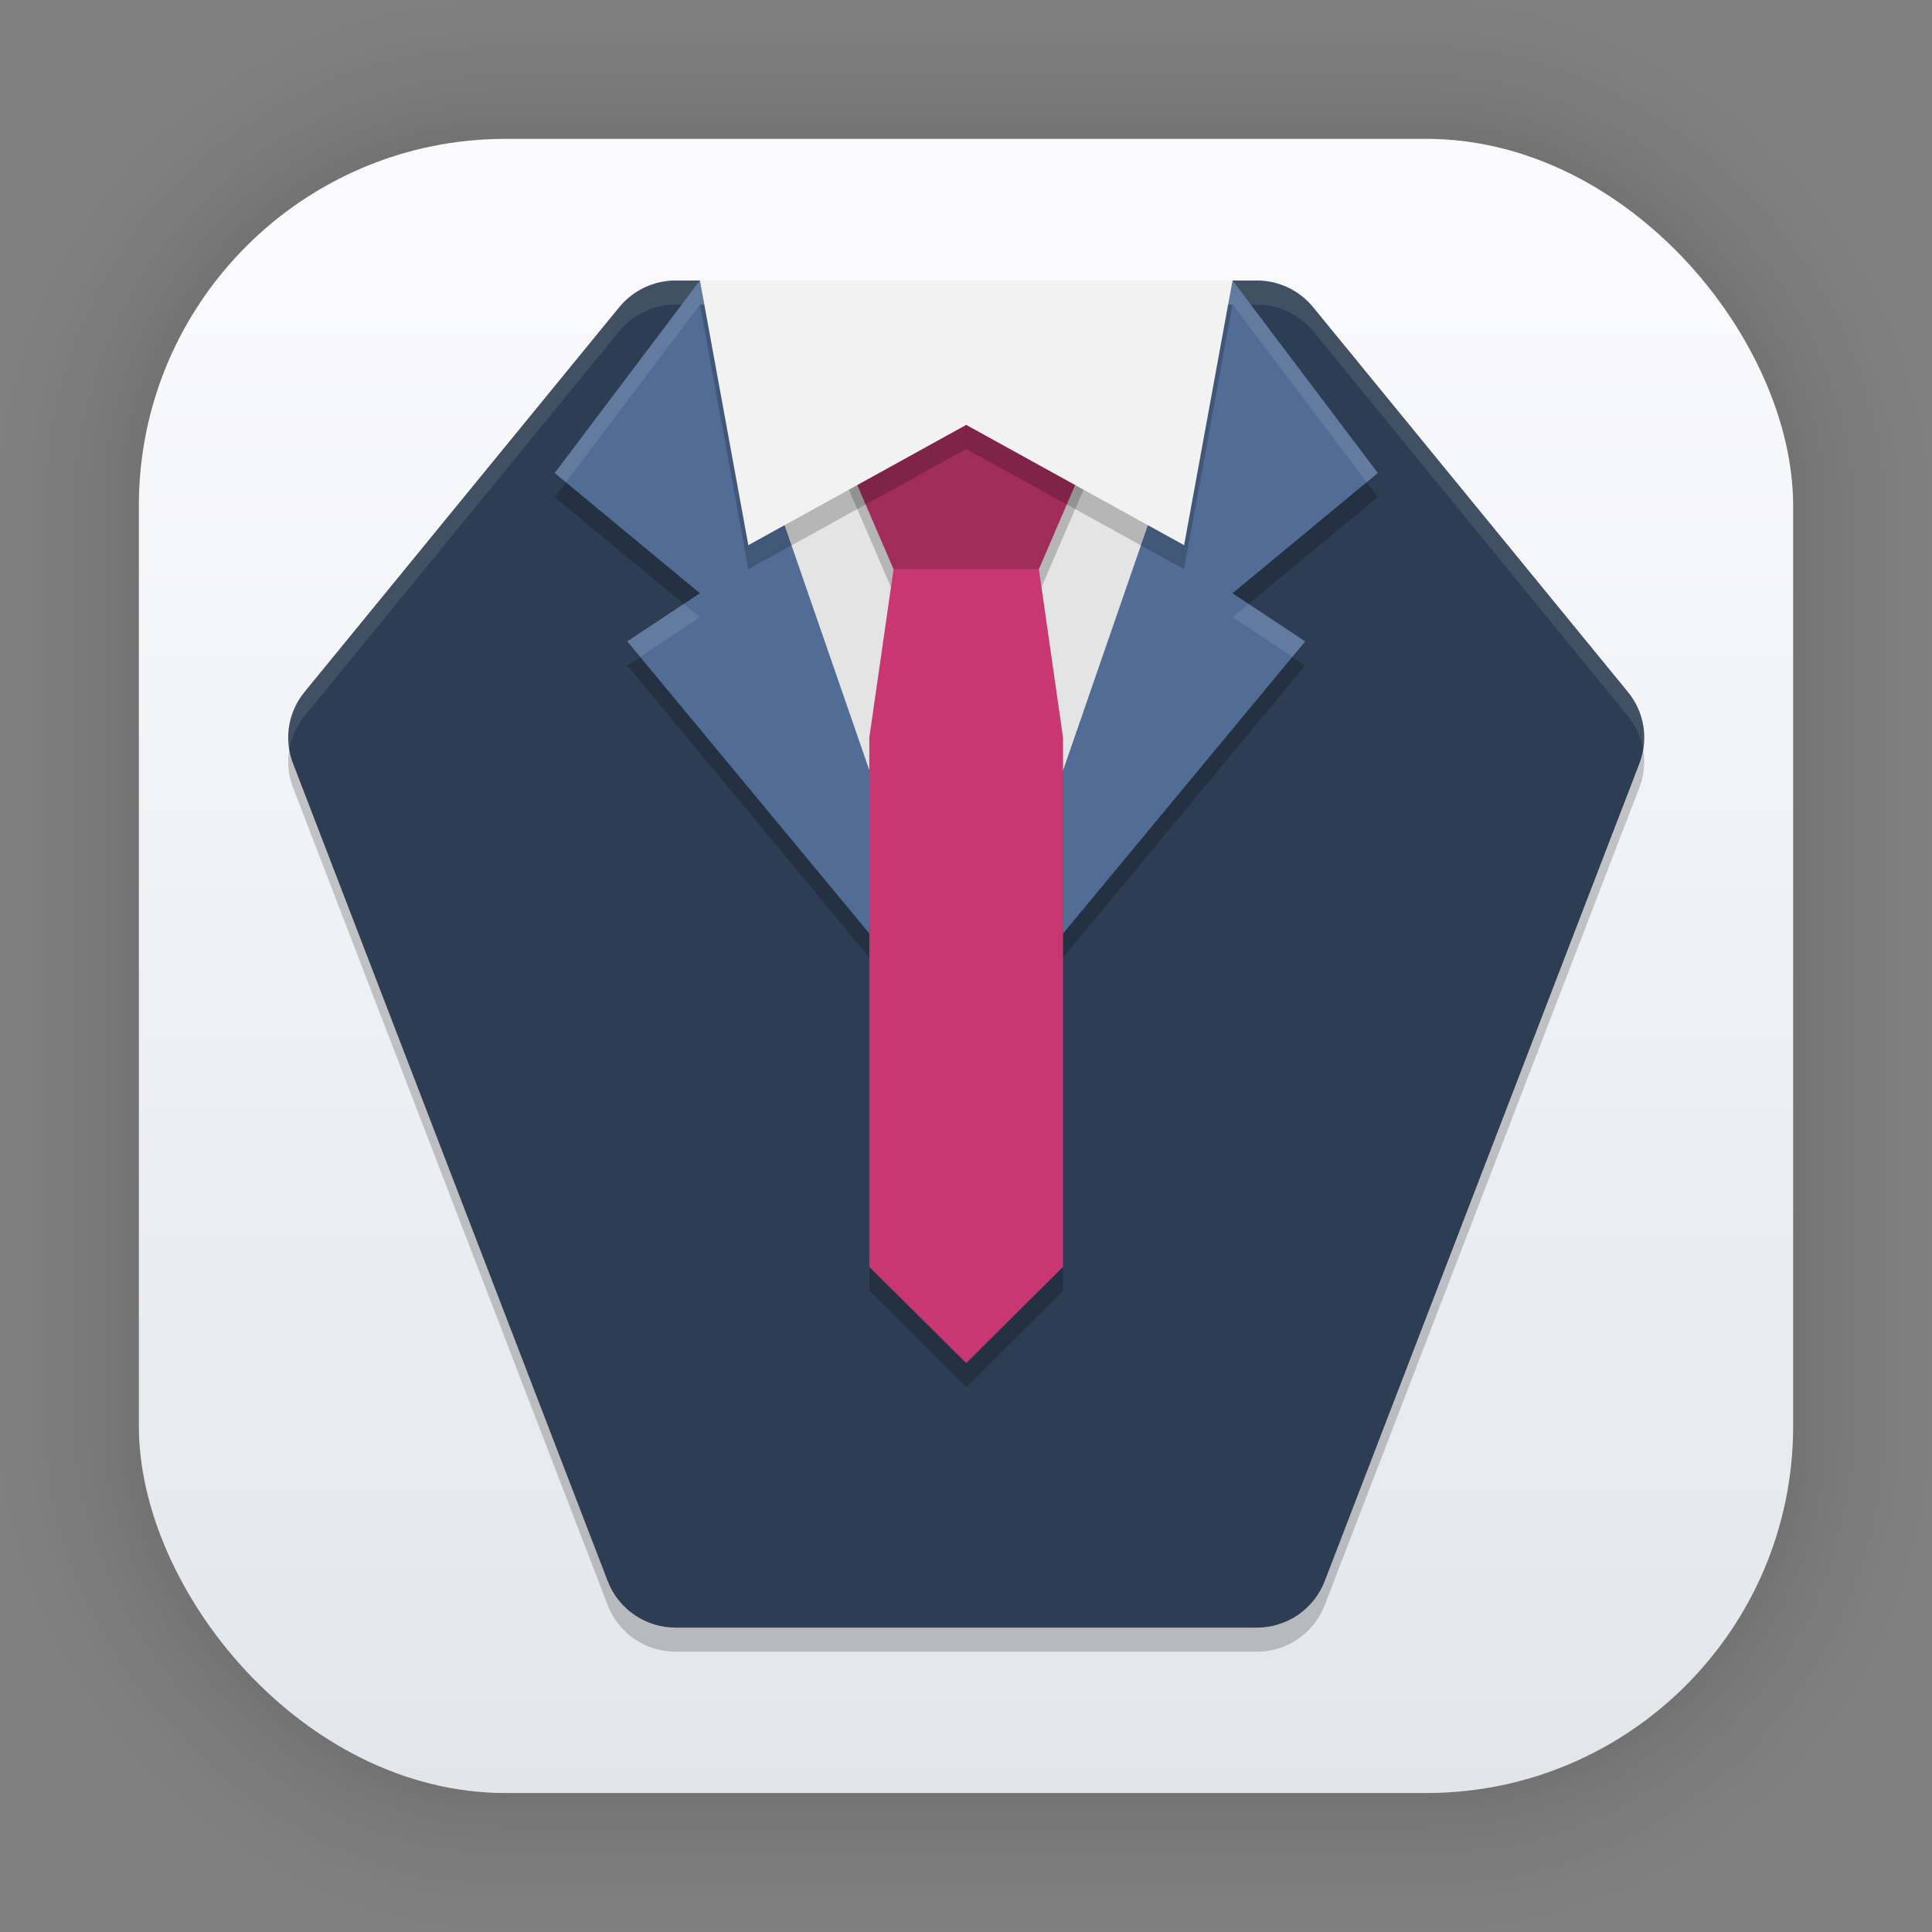 <?xml version="1.0" encoding="UTF-8" standalone="no"?>
<svg
   width="62"
   height="62"
   viewBox="0 0 16.404 16.404"
   version="1.1"
   id="svg1443"
   inkscape:version="1.4 (unknown)"
   sodipodi:docname="the-stanley-parable.svg"
   xmlns:inkscape="http://www.inkscape.org/namespaces/inkscape"
   xmlns:sodipodi="http://sodipodi.sourceforge.net/DTD/sodipodi-0.dtd"
   xmlns:xlink="http://www.w3.org/1999/xlink"
   xmlns="http://www.w3.org/2000/svg"
   xmlns:svg="http://www.w3.org/2000/svg"
   xmlns:rdf="http://www.w3.org/1999/02/22-rdf-syntax-ns#"
   xmlns:cc="http://creativecommons.org/ns#"
   xmlns:dc="http://purl.org/dc/elements/1.1/">
  <rect x="0" y="0" width="16.404" height="16.404" fill="#808080" stroke="none"/>
  <defs
     id="defs1437">
    <linearGradient
       gradientTransform="matrix(0.471,0,0,0.471,-53.954,-18.001)"
       gradientUnits="userSpaceOnUse"
       y2="70.68"
       x2="132.211"
       y1="42.152"
       x1="132.211"
       id="linearGradient1632"
       xlink:href="#linearGradient1630"
       inkscape:collect="always" />
    <linearGradient
       id="linearGradient1630"
       inkscape:collect="always">
      <stop
         id="stop1626"
         offset="0"
         style="stop-color:#fafafc;stop-opacity:1" />
      <stop
         id="stop1628"
         offset="1"
         style="stop-color:#e2e6ea;stop-opacity:1" />
    </linearGradient>
    <filter
       color-interpolation-filters="sRGB"
       height="1.131"
       width="1.111"
       y="-0.066"
       x="-0.055"
       id="c-9">
      <feGaussianBlur
         id="feGaussianBlur1093"
         stdDeviation="1.106" />
    </filter>
    <linearGradient
       gradientUnits="userSpaceOnUse"
       gradientTransform="matrix(0.132,0,0,0.131,-32.379,1.087)"
       y2="269.49"
       y1="235.15"
       x2="657.65"
       x1="319.21"
       id="a-12">
      <stop
         id="stop1076"
         offset="0"
         stop-color="#e54c18" />
      <stop
         id="stop1078"
         offset="1"
         stop-color="#fec350" />
    </linearGradient>
  </defs>
  <sodipodi:namedview
     id="base"
     pagecolor="#ffffff"
     bordercolor="#666666"
     borderopacity="1.0"
     inkscape:pageopacity="0.0"
     inkscape:pageshadow="2"
     inkscape:zoom="7.9195959"
     inkscape:cx="26.705908"
     inkscape:cy="44.13104"
     inkscape:document-units="px"
     inkscape:current-layer="layer1"
     inkscape:document-rotation="0"
     showgrid="false"
     units="px"
     inkscape:window-width="1920"
     inkscape:window-height="998"
     inkscape:window-x="0"
     inkscape:window-y="0"
     inkscape:window-maximized="1"
     inkscape:showpageshadow="2"
     inkscape:pagecheckerboard="0"
     inkscape:deskcolor="#d1d1d1" />
  <g
     inkscape:label="Capa 1"
     inkscape:groupmode="layer"
     id="layer1">
    <g
       style="opacity:0.295"
       transform="matrix(0.471,0,0,0.471,-31.727,-18.001)"
       id="g1702">
      <rect
         ry="6.61"
         rx="6.61"
         y="40.71"
         x="69.84"
         height="29.811"
         width="29.811"
         id="rect1634"
         style="fill:none;fill-opacity:1;stroke:#000000;stroke-width:0.1;stroke-linecap:round;stroke-linejoin:round;stroke-miterlimit:4;stroke-dasharray:none;stroke-opacity:0.02" />
      <rect
         style="fill:none;fill-opacity:1;stroke:#000000;stroke-width:0.2;stroke-linecap:round;stroke-linejoin:round;stroke-miterlimit:4;stroke-dasharray:none;stroke-opacity:0.02"
         id="rect1638"
         width="29.811"
         height="29.811"
         x="69.84"
         y="40.71"
         rx="6.61"
         ry="6.61" />
      <rect
         ry="6.61"
         rx="6.61"
         y="40.71"
         x="69.84"
         height="29.811"
         width="29.811"
         id="rect1640"
         style="fill:none;fill-opacity:1;stroke:#000000;stroke-width:0.3;stroke-linecap:round;stroke-linejoin:round;stroke-miterlimit:4;stroke-dasharray:none;stroke-opacity:0.02" />
      <rect
         style="fill:none;fill-opacity:1;stroke:#000000;stroke-width:0.4;stroke-linecap:round;stroke-linejoin:round;stroke-miterlimit:4;stroke-dasharray:none;stroke-opacity:0.02"
         id="rect1642"
         width="29.811"
         height="29.811"
         x="69.84"
         y="40.71"
         rx="6.61"
         ry="6.61" />
      <rect
         ry="6.61"
         rx="6.61"
         y="40.71"
         x="69.84"
         height="29.811"
         width="29.811"
         id="rect1644"
         style="fill:none;fill-opacity:1;stroke:#000000;stroke-width:0.5;stroke-linecap:round;stroke-linejoin:round;stroke-miterlimit:4;stroke-dasharray:none;stroke-opacity:0.02" />
      <rect
         style="fill:none;fill-opacity:1;stroke:#000000;stroke-width:0.6;stroke-linecap:round;stroke-linejoin:round;stroke-miterlimit:4;stroke-dasharray:none;stroke-opacity:0.02"
         id="rect1646"
         width="29.811"
         height="29.811"
         x="69.84"
         y="40.71"
         rx="6.61"
         ry="6.61" />
      <rect
         ry="6.61"
         rx="6.61"
         y="40.71"
         x="69.84"
         height="29.811"
         width="29.811"
         id="rect1648"
         style="fill:none;fill-opacity:1;stroke:#000000;stroke-width:0.7;stroke-linecap:round;stroke-linejoin:round;stroke-miterlimit:4;stroke-dasharray:none;stroke-opacity:0.02" />
      <rect
         style="fill:none;fill-opacity:1;stroke:#000000;stroke-width:0.8;stroke-linecap:round;stroke-linejoin:round;stroke-miterlimit:4;stroke-dasharray:none;stroke-opacity:0.02"
         id="rect1650"
         width="29.811"
         height="29.811"
         x="69.84"
         y="40.71"
         rx="6.61"
         ry="6.61" />
      <rect
         ry="6.61"
         rx="6.61"
         y="40.71"
         x="69.84"
         height="29.811"
         width="29.811"
         id="rect1652"
         style="fill:none;fill-opacity:1;stroke:#000000;stroke-width:1;stroke-linecap:round;stroke-linejoin:round;stroke-miterlimit:4;stroke-dasharray:none;stroke-opacity:0.02" />
      <rect
         style="fill:none;fill-opacity:1;stroke:#000000;stroke-width:1.2;stroke-linecap:round;stroke-linejoin:round;stroke-miterlimit:4;stroke-dasharray:none;stroke-opacity:0.02"
         id="rect1654"
         width="29.811"
         height="29.811"
         x="69.84"
         y="40.71"
         rx="6.61"
         ry="6.61" />
      <rect
         ry="6.61"
         rx="6.61"
         y="40.71"
         x="69.84"
         height="29.811"
         width="29.811"
         id="rect1656"
         style="fill:none;fill-opacity:1;stroke:#000000;stroke-width:1.4;stroke-linecap:round;stroke-linejoin:round;stroke-miterlimit:4;stroke-dasharray:none;stroke-opacity:0.02" />
      <rect
         style="fill:none;fill-opacity:1;stroke:#000000;stroke-width:1.6;stroke-linecap:round;stroke-linejoin:round;stroke-miterlimit:4;stroke-dasharray:none;stroke-opacity:0.02"
         id="rect1658"
         width="29.811"
         height="29.811"
         x="69.84"
         y="40.71"
         rx="6.61"
         ry="6.61" />
      <rect
         ry="6.61"
         rx="6.61"
         y="40.71"
         x="69.84"
         height="29.811"
         width="29.811"
         id="rect1660"
         style="fill:none;fill-opacity:1;stroke:#000000;stroke-width:1.8;stroke-linecap:round;stroke-linejoin:round;stroke-miterlimit:4;stroke-dasharray:none;stroke-opacity:0.02" />
      <rect
         style="fill:none;fill-opacity:1;stroke:#000000;stroke-width:2;stroke-linecap:round;stroke-linejoin:round;stroke-miterlimit:4;stroke-dasharray:none;stroke-opacity:0.02"
         id="rect1662"
         width="29.811"
         height="29.811"
         x="69.84"
         y="40.71"
         rx="6.61"
         ry="6.61" />
      <rect
         ry="6.61"
         rx="6.61"
         y="40.71"
         x="69.84"
         height="29.811"
         width="29.811"
         id="rect1664"
         style="fill:none;fill-opacity:1;stroke:#000000;stroke-width:2.2;stroke-linecap:round;stroke-linejoin:round;stroke-miterlimit:4;stroke-dasharray:none;stroke-opacity:0.02" />
      <rect
         style="fill:none;fill-opacity:1;stroke:#000000;stroke-width:2.6;stroke-linecap:round;stroke-linejoin:round;stroke-miterlimit:4;stroke-dasharray:none;stroke-opacity:0.02"
         id="rect1666"
         width="29.811"
         height="29.811"
         x="69.84"
         y="40.71"
         rx="6.61"
         ry="6.61" />
      <rect
         ry="6.61"
         rx="6.61"
         y="40.71"
         x="69.84"
         height="29.811"
         width="29.811"
         id="rect1668"
         style="fill:none;fill-opacity:1;stroke:#000000;stroke-width:3;stroke-linecap:round;stroke-linejoin:round;stroke-miterlimit:4;stroke-dasharray:none;stroke-opacity:0.02" />
      <rect
         style="fill:none;fill-opacity:1;stroke:#000000;stroke-width:3.4;stroke-linecap:round;stroke-linejoin:round;stroke-miterlimit:4;stroke-dasharray:none;stroke-opacity:0.02"
         id="rect1670"
         width="29.811"
         height="29.811"
         x="69.84"
         y="40.71"
         rx="6.61"
         ry="6.61" />
      <rect
         ry="6.61"
         rx="6.61"
         y="40.71"
         x="69.84"
         height="29.811"
         width="29.811"
         id="rect1672"
         style="fill:none;fill-opacity:1;stroke:#000000;stroke-width:3.8;stroke-linecap:round;stroke-linejoin:round;stroke-miterlimit:4;stroke-dasharray:none;stroke-opacity:0.02" />
      <rect
         style="fill:none;fill-opacity:1;stroke:#000000;stroke-width:4.2;stroke-linecap:round;stroke-linejoin:round;stroke-miterlimit:4;stroke-dasharray:none;stroke-opacity:0.02"
         id="rect1674"
         width="29.811"
         height="29.811"
         x="69.84"
         y="40.71"
         rx="6.61"
         ry="6.61" />
      <rect
         ry="6.61"
         rx="6.61"
         y="40.71"
         x="69.84"
         height="29.811"
         width="29.811"
         id="rect1676"
         style="fill:none;fill-opacity:1;stroke:#000000;stroke-width:4.6;stroke-linecap:round;stroke-linejoin:round;stroke-miterlimit:4;stroke-dasharray:none;stroke-opacity:0.02" />
      <rect
         style="fill:none;fill-opacity:1;stroke:#000000;stroke-width:5;stroke-linecap:round;stroke-linejoin:round;stroke-miterlimit:4;stroke-dasharray:none;stroke-opacity:0.02"
         id="rect1678"
         width="29.811"
         height="29.811"
         x="69.84"
         y="40.71"
         rx="6.61"
         ry="6.61" />
    </g>
    <rect
       ry="3.114"
       rx="3.114"
       y="1.179"
       x="1.179"
       height="14.045"
       width="14.046"
       id="rect849"
       style="fill:url(#linearGradient1632);fill-opacity:1;stroke-width:1.298;stroke-linecap:round;stroke-linejoin:round" />
    <g
       id="g1"
       transform="matrix(0.777,0,0,0.772,2.653,-11.099)">
      <path
         d="m 3.969,17.727 c -0.239,-2.4e-5 -0.465,0.108 -0.616,0.293 l -3.44,4.233 c -0.179,0.22 -0.227,0.519 -0.126,0.784 l 3.44,8.996 c 0.118,0.307 0.413,0.51 0.742,0.51 h 6.35 c 0.329,7.7e-5 0.624,-0.203 0.742,-0.51 l 3.44,-8.996 c 0.101,-0.265 0.054,-0.564 -0.126,-0.784 l -3.44,-4.233 c -0.151,-0.185 -0.377,-0.293 -0.616,-0.293 h -0.265 l -2.91,7.144 -2.91,-7.144 z"
         style="opacity:0.2;stroke-width:0.265"
         id="path1" />
      <path
         d="m 3.969,17.462 c -0.239,-2.3e-5 -0.465,0.108 -0.616,0.293 l -3.44,4.233 c -0.179,0.22 -0.227,0.519 -0.126,0.784 l 3.44,8.996 c 0.118,0.307 0.413,0.51 0.742,0.51 h 6.35 c 0.329,7.7e-5 0.624,-0.203 0.742,-0.51 l 3.44,-8.996 c 0.101,-0.265 0.054,-0.564 -0.126,-0.784 L 10.935,17.756 C 10.784,17.57 10.558,17.462 10.319,17.462 H 10.054 L 7.144,24.606 4.234,17.462 Z"
         style="fill:#2d3d53;stroke-width:0.265;fill-opacity:1"
         id="path2" />
      <path
         d="m 3.969,17.462 c -0.239,-2.3e-5 -0.465,0.108 -0.616,0.293 l -3.44,4.233 c -0.145,0.178 -0.202,0.408 -0.166,0.63 0.023,-0.132 0.079,-0.258 0.166,-0.365 L 3.353,18.02 C 3.504,17.835 3.73,17.727 3.969,17.727 h 0.265 l 2.91,7.144 2.91,-7.144 h 0.265 c 0.239,-2.4e-5 0.465,0.108 0.616,0.293 l 3.44,4.233 c 0.087,0.107 0.143,0.233 0.166,0.365 0.037,-0.222 -0.021,-0.452 -0.166,-0.63 L 10.935,17.756 C 10.784,17.57 10.558,17.462 10.319,17.462 H 10.054 L 7.144,24.606 4.234,17.462 Z"
         style="opacity:0.1;fill:#ffffff;stroke-width:0.265"
         id="path3" />
      <path
         d="m 4.234,17.727 -1.587,2.117 1.587,1.323 -0.794,0.529 3.704,4.498 3.704,-4.498 -0.794,-0.529 1.587,-1.323 -1.587,-2.117 H 7.144 Z"
         style="opacity:0.2;stroke-width:0.265"
         id="path4" />
      <path
         d="m 4.234,17.462 -1.587,2.117 1.587,1.323 -0.794,0.529 3.704,4.498 3.704,-4.498 -0.794,-0.529 1.587,-1.323 -1.587,-2.117 H 7.144 Z"
         style="fill:#516d95;stroke-width:0.265;fill-opacity:1"
         id="path5-7" />
      <path
         d="m 4.234,17.462 -1.587,2.117 0.122,0.102 1.466,-1.954 h 2.91 2.91 l 1.466,1.954 0.122,-0.102 -1.587,-2.117 H 7.144 Z m -0.176,3.557 -0.618,0.411 0.141,0.171 0.653,-0.436 z m 6.173,0 -0.176,0.147 0.653,0.436 0.141,-0.171 z"
         style="opacity:0.1;fill:#ffffff;stroke-width:0.265"
         id="path6-5" />
      <path
         d="M 4.234,17.462 H 10.054 L 7.144,25.929 Z"
         style="fill:#e4e4e4;stroke-width:0.265"
         id="path7" />
      <path
         d="m 5.556,19.05 0.794,1.852 -0.265,1.852 V 28.575 L 7.144,29.633 8.202,28.575 V 22.754 L 7.938,20.902 8.731,19.05 Z"
         style="opacity:0.2;stroke-width:0.265"
         id="path8" />
      <path
         d="m 5.556,18.785 0.794,1.852 -0.265,1.852 v 5.821 L 7.144,29.369 8.202,28.31 V 22.49 L 7.938,20.637 8.731,18.785 Z"
         style="fill:#c83771;stroke-width:0.265"
         id="path9" />
      <path
         d="M 4.234,17.727 4.763,20.637 7.144,19.315 9.525,20.637 10.054,17.727 Z"
         style="opacity:0.2;stroke-width:0.265"
         id="path10" />
      <path
         d="m 6.35,20.637 h 1.587 L 8.731,18.785 H 5.556 Z"
         style="opacity:0.2;stroke-width:0.265"
         id="path11" />
      <path
         d="M 4.234,17.462 4.763,20.373 7.144,19.05 9.525,20.373 10.054,17.462 Z"
         style="fill:#f2f2f2;stroke-width:0.265;fill-opacity:1"
         id="path12" />
    </g>
  </g>
</svg>
